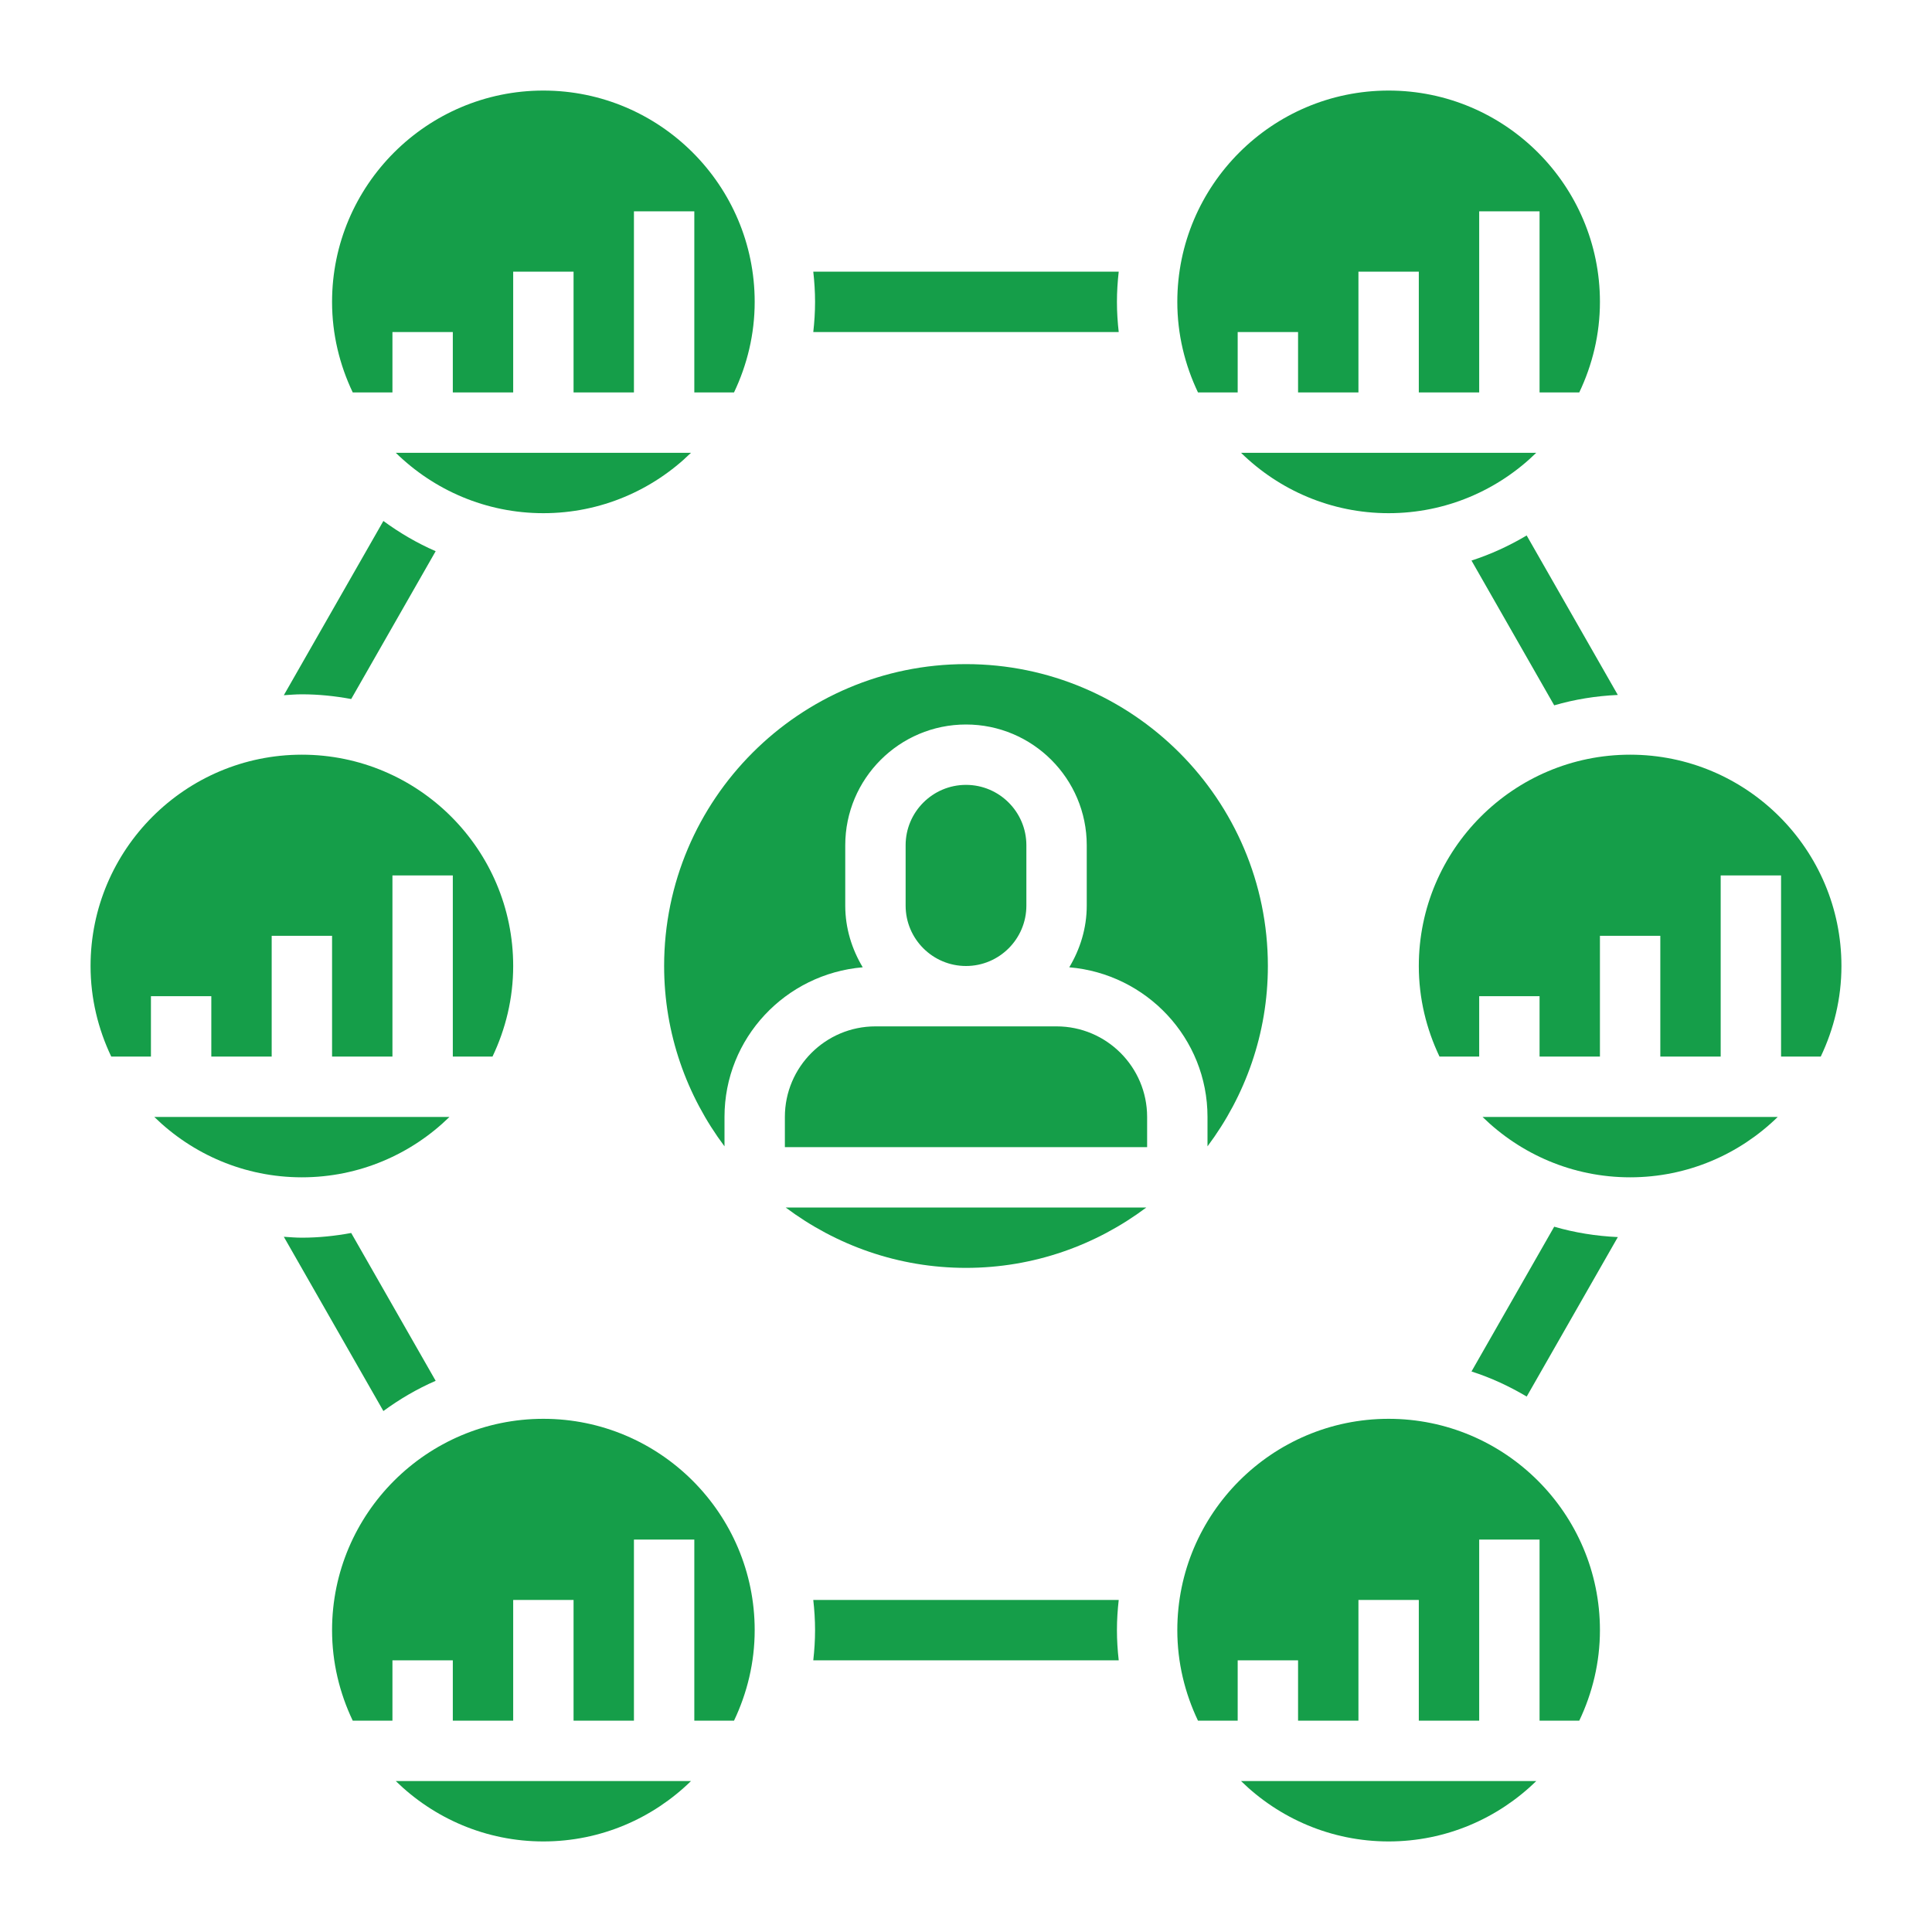 <?xml version="1.0"?>
<svg xmlns="http://www.w3.org/2000/svg" xmlns:xlink="http://www.w3.org/1999/xlink" xmlns:svgjs="http://svgjs.com/svgjs" version="1.1" width="512" height="512" x="0" y="0" viewBox="0 0 64 64" style="enable-background:new 0 0 512 512" xml:space="preserve" class=""><g><path xmlns="http://www.w3.org/2000/svg" d="m32 42c-2.241 0-4.305-.75-5.974-2h11.948c-1.669 1.25-3.733 2-5.974 2zm6-4h-12v-1c0-1.654 1.346-3 3-3h6c1.654 0 3 1.346 3 3zm-8-8v-2c0-1.103.897-2 2-2s2 .897 2 2v2c0 1.103-.897 2-2 2s-2-.897-2-2zm5.421 2.043c.359-.6.579-1.294.579-2.043v-2c0-2.206-1.794-4-4-4s-4 1.794-4 4v2c0 .749.22 1.443.579 2.043-2.557.217-4.579 2.344-4.579 4.957v.974c-1.25-1.669-2-3.733-2-5.974 0-5.514 4.486-10 10-10s10 4.486 10 10c0 2.241-.75 4.305-2 5.974v-.974c0-2.613-2.022-4.74-4.579-4.957z" fill="#159e49" data-original="#000000" style="" class=""/><path xmlns="http://www.w3.org/2000/svg" d="m18 17c-1.902 0-3.627-.765-4.889-2h9.779c-1.263 1.235-2.988 2-4.89 2zm0-14c3.859 0 7 3.14 7 7 0 1.075-.251 2.089-.685 3h-1.315v-6h-2v6h-2v-4h-2v4h-2v-2h-2v2h-1.315c-.434-.911-.685-1.925-.685-3 0-3.86 3.141-7 7-7z" fill="#159e49" data-original="#000000" style="" class=""/><path xmlns="http://www.w3.org/2000/svg" d="m5 35h-1.315c-.434-.911-.685-1.926-.685-3 0-3.86 3.141-7 7-7s7 3.14 7 7c0 1.074-.251 2.089-.685 3h-1.315v-6h-2v6h-2v-4h-2v4h-2v-2h-2zm9.889 2c-1.263 1.235-2.988 2-4.889 2s-3.626-.765-4.889-2z" fill="#159e49" data-original="#000000" style="" class=""/><path xmlns="http://www.w3.org/2000/svg" d="m18 61c-1.902 0-3.626-.765-4.889-2h9.779c-1.264 1.235-2.988 2-4.89 2zm6.315-4h-1.315v-6h-2v6h-2v-4h-2v4h-2v-2h-2v2h-1.315c-.434-.911-.685-1.926-.685-3 0-3.859 3.141-7 7-7s7 3.141 7 7c0 1.074-.251 2.089-.685 3z" fill="#159e49" data-original="#000000" style="" class=""/><path xmlns="http://www.w3.org/2000/svg" d="m46 17c-1.902 0-3.627-.765-4.889-2h9.779c-1.263 1.235-2.988 2-4.89 2zm0-14c3.859 0 7 3.14 7 7 0 1.075-.251 2.089-.685 3h-1.315v-6h-2v6h-2v-4h-2v4h-2v-2h-2v2h-1.315c-.434-.911-.685-1.925-.685-3 0-3.86 3.141-7 7-7z" fill="#159e49" data-original="#000000" style="" class=""/><path xmlns="http://www.w3.org/2000/svg" d="m54 39c-1.902 0-3.626-.765-4.889-2h9.779c-1.264 1.235-2.988 2-4.89 2zm6.315-4h-1.315v-6h-2v6h-2v-4h-2v4h-2v-2h-2v2h-1.315c-.434-.911-.685-1.926-.685-3 0-3.86 3.141-7 7-7s7 3.14 7 7c0 1.074-.251 2.089-.685 3z" fill="#159e49" data-original="#000000" style="" class=""/><path xmlns="http://www.w3.org/2000/svg" d="m46 61c-1.902 0-3.626-.765-4.889-2h9.779c-1.264 1.235-2.988 2-4.89 2zm6.315-4h-1.315v-6h-2v6h-2v-4h-2v4h-2v-2h-2v2h-1.315c-.434-.911-.685-1.926-.685-3 0-3.859 3.141-7 7-7s7 3.141 7 7c0 1.074-.251 2.089-.685 3z" fill="#159e49" data-original="#000000" style="" class=""/><path xmlns="http://www.w3.org/2000/svg" d="m26.941 9c.037.329.059.662.059 1s-.022.671-.059 1h10.118c-.037-.329-.059-.662-.059-1s.022-.671.059-1z" fill="#159e49" data-original="#000000" style="" class=""/><path xmlns="http://www.w3.org/2000/svg" d="m10 23c.559 0 1.103.058 1.634.156l2.798-4.897c-.617-.268-1.195-.608-1.732-1.001l-3.298 5.772c.199-.013.396-.03.598-.03z" fill="#159e49" data-original="#000000" style="" class=""/><path xmlns="http://www.w3.org/2000/svg" d="m14.432 45.741-2.798-4.897c-.531.098-1.075.156-1.634.156-.202 0-.399-.017-.598-.03l3.298 5.772c.537-.393 1.115-.733 1.732-1.001z" fill="#159e49" data-original="#000000" style="" class=""/><path xmlns="http://www.w3.org/2000/svg" d="m37.059 55c-.037-.329-.059-.662-.059-1s.022-.671.059-1h-10.118c.037.329.059.662.059 1s-.022.671-.059 1z" fill="#159e49" data-original="#000000" style="" class=""/><path xmlns="http://www.w3.org/2000/svg" d="m51.485 40.636-2.74 4.796c.646.207 1.255.491 1.829.831l3.019-5.283c-.729-.034-1.435-.148-2.108-.344z" fill="#159e49" data-original="#000000" style="" class=""/><path xmlns="http://www.w3.org/2000/svg" d="m48.745 18.569 2.74 4.796c.673-.196 1.379-.311 2.107-.344l-3.019-5.283c-.573.34-1.183.623-1.828.831z" fill="#159e49" data-original="#000000" style="" class=""/></g></svg>
